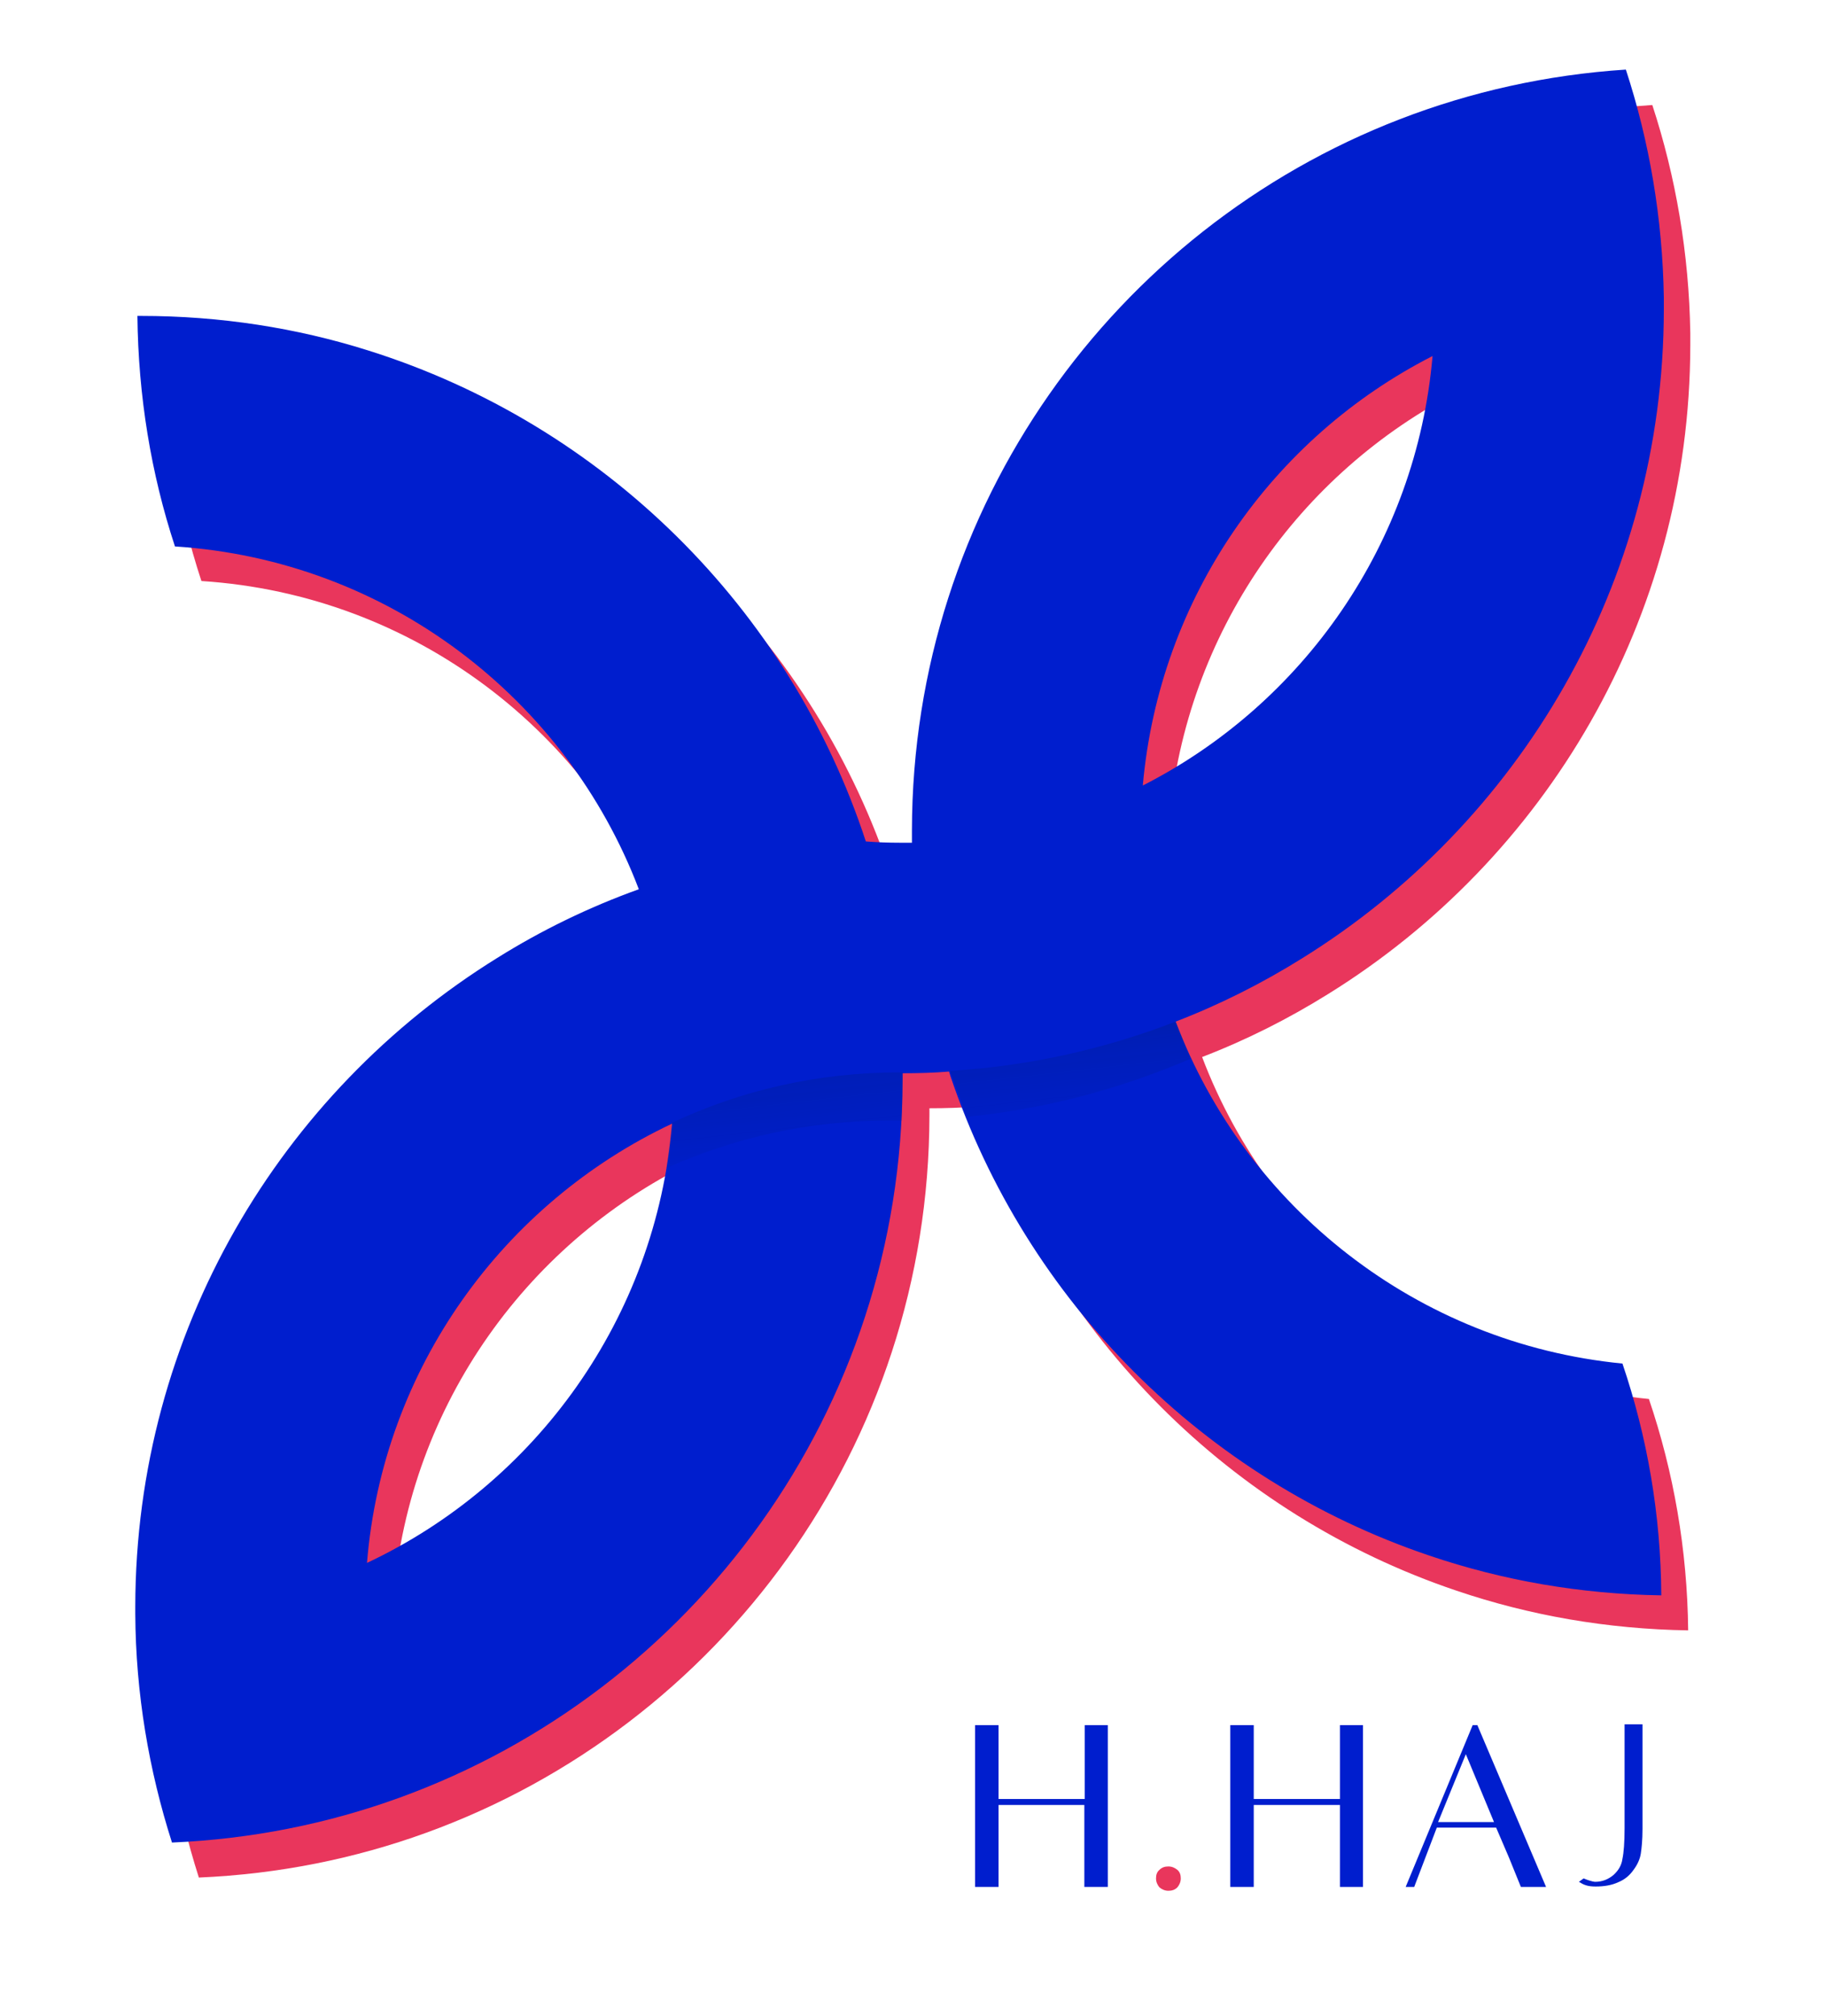 <?xml version="1.0" encoding="utf-8"?>
<!-- Generator: Adobe Illustrator 24.0.3, SVG Export Plug-In . SVG Version: 6.00 Build 0)  -->
<svg version="1.1" id="Layer_1" xmlns="http://www.w3.org/2000/svg" xmlns:xlink="http://www.w3.org/1999/xlink" x="0px" y="0px"
	 viewBox="0 0 427.9 472.3" style="enable-background:new 0 0 427.9 472.3;" xml:space="preserve">
<style type="text/css">
	.st0{display:none;}
	.st1{display:inline;fill:none;stroke:#DA1C5C;stroke-miterlimit:10;}
	.st2{fill:#E9365C;}
	.st3{fill:#001ECE;}
	.st4{opacity:0.35;fill:url(#SVGID_1_);enable-background:new    ;}
	.st5{opacity:0.35;fill:url(#SVGID_2_);enable-background:new    ;}
	.st6{enable-background:new    ;}
</style>
<g id="AhwDDo.tif" class="st0">
</g>
<g class="st0">
	<path class="st1" d="M-2802.3,220.5c-0.6,0-1.3,0-1.9,0c-1.9,0-3.8-0.1-5.6-0.2c0,0.1,0.1,0.2,0.1,0.3c1.8-0.1,3.7-0.1,5.5-0.1"/>
	<path class="st1" d="M-2764.4,211c-11.4,5.8-24.3,9.3-37.9,9.6c0,0,0,0,0,0.1"/>
	<path class="st1" d="M-2716.6,132.9c0,2.5-0.1,5-0.3,7.5c11.4-5.8,24.3-9.3,37.9-9.6c-0.2-13-2.4-25.6-6.3-37.4
		c-13,0.8-25.4,3.7-37,8.2C-2718.7,111.4-2716.6,121.9-2716.6,132.9z"/>
	<path class="st1" d="M-2738.2,239.4c35.6-22.1,59.2-61.5,59.2-106.5c0-0.7,0-1.4,0-2c-13.6,0.3-26.5,3.7-37.9,9.6
		c-2.6,30.8-21.2,57.1-47.4,70.5"/>
	<path class="st1" d="M-2802.3,218.5c0,0.7,0,1.4,0,2c13.6-0.3,26.5-3.7,37.9-9.6c2.6-30.8,21.2-57.1,47.4-70.5
		c0.2-2.5,0.3-5,0.3-7.5c0-11-2-21.5-5.7-31.2C-2769.2,119.9-2802.3,165.3-2802.3,218.5z"/>
	<path class="st1" d="M-2764.4,211c26.2-13.4,44.8-39.7,47.4-70.5C-2743.2,153.9-2761.8,180.2-2764.4,211z"/>
	<path class="st1" d="M-2796,257.9c-2.5,0.2-5.1,0.3-7.7,0.3l0,0"/>
	<path class="st1" d="M-2717,337.3c12,4,24.7,6.3,38,6.5c-0.2-13.3-2.5-26.1-6.5-38c-33.7-3.2-61.8-25.5-73.4-56
		c-11.6,4.5-24.1,7.3-37,8.2c0.1,0.2,0.1,0.5,0.2,0.7"/>
	<path class="st1" d="M-2759,249.8c7.3-2.8,14.2-6.3,20.7-10.4"/>
	<path class="st1" d="M-2795.8,258.6c12.5,37,41.7,66.2,78.7,78.6"/>
	<path class="st1" d="M-2891.6,139.8c-11.8-3.7-24.3-5.7-37.3-5.7c-0.2,0-0.4,0-0.6,0c0.1,13.2,2.3,25.9,6.2,37.8
		c34.9,2.2,64.3,24.9,76.2,56.1c11.7-4.3,24.2-6.8,37.3-7.4"/>
	<path class="st1" d="M-2809.9,220.4c-12.6-38.3-43.1-68.5-81.7-80.6"/>
	<path class="st1" d="M-2841.6,266.6c11.3-5.3,24-8.3,37.3-8.3c0.2,0,0.4,0,0.6,0l0,0"/>
	<path class="st1" d="M-2891.9,345.9c0-2.4,0.1-4.8,0.3-7.1c-11.3,5.3-24,8.3-37.3,8.3c-0.2,0-0.4,0-0.6,0
		c0.1,13.1,2.3,25.7,6.1,37.5c13.1-0.6,25.6-3.1,37.3-7.4C-2889.8,367.4-2891.9,356.9-2891.9,345.9z"/>
	<path class="st1" d="M-2809.8,220.7"/>
	<path class="st1" d="M-2841.6,266.6c-2.6,32-22.3,59.1-50,72.2c-0.2,2.4-0.3,4.7-0.3,7.1c0,11,2,21.6,5.8,31.3
		c48.1-17.5,82.4-63.6,82.4-117.7c0-0.4,0-0.8,0-1.2c-0.2,0-0.4,0-0.6,0"/>
	<path class="st1" d="M-2870.3,239.4c-35.6,22.1-59.2,61.5-59.2,106.5c0,0.4,0,0.8,0,1.2c0.2,0,0.4,0,0.6,0c13.4,0,26-3,37.3-8.3
		c2.6-32,22.3-59.1,50-72.2"/>
	<path class="st1" d="M-2847.1,228.1c-8.2,3-15.9,6.8-23.2,11.3"/>
	<path class="st1" d="M-2841.6,266.6c-27.7,13.1-47.4,40.2-50,72.2C-2863.9,325.7-2844.2,298.5-2841.6,266.6z"/>
</g>
<g>
	<path class="st2" d="M386.4,327.7c-48.1-4.7-88.2-36.6-104.7-80.1c10.4-4,20.3-9,29.6-14.8c50.8-31.5,84.7-87.7,84.8-151.9V78
		c-0.3-18.6-3.4-36.6-8.9-53.4c-18.5,1.2-36.3,5.2-52.9,11.6C267.4,62.1,220,126.9,219.8,202.9c0,1,0,1.9,0,2.9c-0.9,0-1.9,0-2.8,0
		c-2.7,0-5.4-0.1-8-0.3c-17.9-54.8-61.5-97.9-116.5-115.2c-16.8-5.3-34.7-8.1-53.3-8.2c-0.3,0-0.5,0-0.8,0c0.2,18.8,3.2,37,8.8,54
		c49.8,3.2,91.7,35.6,108.7,80.3c-11.7,4.2-22.8,9.6-33.2,16.1C72,264.1,38.1,320.3,38,384.5c0,0.6,0,1.1,0,1.7
		c0.1,18.7,3.2,36.7,8.6,53.6c18.6-0.8,36.5-4.4,53.3-10.5c68.7-24.9,117.8-90.7,117.9-168c0-0.6,0-1.1,0-1.7l0,0h0.1
		c3.6,0,7.3-0.1,10.8-0.4c0.1,0.3,0.2,0.7,0.3,1c17.8,52.8,59.5,94.6,112.3,112.4c17.1,5.8,35.3,9,54.3,9.3
		C395.4,363,392.2,344.8,386.4,327.7z M92.2,374.4c3.7-45.6,32-84.3,71.5-102.9C159.9,317.1,131.7,355.8,92.2,374.4z M341.9,91.6
		c-3.8,44-30.4,81.5-67.9,100.6C277.9,148.3,304.4,110.8,341.9,91.6z"/>
	<path class="st3" d="M380.2,319.4c-48.1-4.7-88.2-36.6-104.7-80.1c10.4-4,20.3-9,29.6-14.8c50.8-31.5,84.7-87.7,84.8-151.9v-2.9
		c-0.3-18.6-3.4-36.6-8.9-53.4c-18.5,1.2-36.3,5.2-52.9,11.6c-66.9,25.8-114.3,90.7-114.4,166.6c0,1,0,1.9,0,2.9c-0.9,0-1.9,0-2.8,0
		c-2.7,0-5.4-0.1-8-0.3c-17.9-54.6-61.5-97.7-116.6-115C69.5,76.8,51.6,74,33,74c-0.3,0-0.5,0-0.8,0c0.2,18.8,3.2,37,8.8,54
		c49.8,3.2,91.7,35.6,108.7,80.3c-11.7,4.2-22.8,9.6-33.2,16.1c-50.8,31.5-84.7,87.7-84.8,151.9c0,0.6,0,1.1,0,1.7
		c0.1,18.7,3.2,36.7,8.6,53.6c18.6-0.8,36.5-4.4,53.3-10.5c68.7-24.9,117.8-90.7,117.9-168c0-0.6,0-1.1,0-1.7l0,0h0.1
		c3.6,0,7.3-0.1,10.8-0.4c0.1,0.3,0.2,0.7,0.3,1c17.8,52.8,59.5,94.6,112.3,112.4c17.1,5.8,35.3,9,54.3,9.3
		C389.2,354.8,386,336.5,380.2,319.4z M86,366.1c3.7-45.6,32-84.3,71.5-102.9C153.7,308.8,125.5,347.5,86,366.1z M335.7,83.4
		c-3.8,44-30.4,81.5-67.9,100.6C271.7,140,298.2,102.5,335.7,83.4z"/>
	<g>
		
			<linearGradient id="SVGID_1_" gradientUnits="userSpaceOnUse" x1="188.933" y1="164.951" x2="182.193" y2="224.595" gradientTransform="matrix(1 0 0 -1 0 471.89)">
			<stop  offset="6.097057e-03" style="stop-color:#001ECE;stop-opacity:0"/>
			<stop  offset="0.207" style="stop-color:#001ECA;stop-opacity:0.202"/>
			<stop  offset="0.42" style="stop-color:#001EBD;stop-opacity:0.417"/>
			<stop  offset="0.64" style="stop-color:#001EA8;stop-opacity:0.638"/>
			<stop  offset="0.862" style="stop-color:#001E8A;stop-opacity:0.862"/>
			<stop  offset="0.999" style="stop-color:#001E74"/>
		</linearGradient>
		<path class="st4" d="M211.3,262.5L211.3,262.5c0.2-4.3,0.2-9.7,0.3-11.3h-0.8c-19.1,0-37.2,4.2-53.3,11.8l-1.3,10.6
			c15.8-7.1,33.3-11.1,51.7-11.1c0.3,0,0.5,0,0.8,0l0,0h0.1C209.7,262.5,210.5,262.5,211.3,262.5z"/>
		
			<linearGradient id="SVGID_2_" gradientUnits="userSpaceOnUse" x1="256.434" y1="172.578" x2="249.695" y2="232.222" gradientTransform="matrix(1 0 0 -1 0 471.89)">
			<stop  offset="6.097057e-03" style="stop-color:#001ECE;stop-opacity:0"/>
			<stop  offset="0.207" style="stop-color:#001ECA;stop-opacity:0.202"/>
			<stop  offset="0.42" style="stop-color:#001EBD;stop-opacity:0.417"/>
			<stop  offset="0.64" style="stop-color:#001EA8;stop-opacity:0.638"/>
			<stop  offset="0.862" style="stop-color:#001E8A;stop-opacity:0.862"/>
			<stop  offset="0.999" style="stop-color:#001E74"/>
		</linearGradient>
		<path class="st5" d="M275.5,239.3c-14.5,5.6-29.9,9.4-46,11c-2.3,0.2-4.6,0.4-6.9,0.6l4,10.7l0,0c16.1-1.6,31.5-5.4,46-11
			c2.1-0.8,4.3-1.7,6.4-2.6"/>
	</g>
	<g class="st6">
		<path class="st3" d="M259.6,404.1V442h-5.5v-19.2H234V442h-5.5v-37.9h5.5v17.3h20.2v-17.3H259.6z"/>
	</g>
	<g class="st6">
		<path class="st2" d="M271.7,438c0.6-0.6,1.3-0.8,2.1-0.8s1.5,0.3,2.1,0.8c0.6,0.5,0.8,1.2,0.8,2s-0.3,1.5-0.8,2.1
			c-0.6,0.6-1.3,0.8-2.1,0.8s-1.5-0.3-2.1-0.8c-0.5-0.6-0.8-1.3-0.8-2.1S271.1,438.5,271.7,438z"/>
	</g>
	<g class="st6">
		<path class="st3" d="M319.4,404.1V442H314v-19.2h-20.2V442h-5.5v-37.9h5.5v17.3H314v-17.3H319.4z"/>
		<path class="st3" d="M350.6,428.1h-13.9l-5.3,13.9h-2l15.7-37.9h1.1l16.1,37.9h-5.9c-2-4.9-2.8-6.9-2.8-6.9L350.6,428.1z
			 M350.1,426.8l-6.6-15.9l-6.5,15.9H350.1z"/>
		<path class="st3" d="M384.9,404.1v4.7v19.6c0,2.6-0.2,4.5-0.4,5.8c-0.2,1.3-0.8,2.6-1.7,3.8c-0.9,1.3-2.1,2.3-3.6,2.9
			c-1.5,0.7-3.3,1-5.3,1c-1.9,0-2.8-0.4-3.9-1.1l1.1-0.8c1.9,0.8,2.7,0.8,2.7,0.8c1.7,0,3.1-0.6,4.3-1.6c1.2-1.1,1.9-2.3,2.1-3.8
			c0.3-1.4,0.5-3.8,0.5-7.2v-19.6v-4.7H384.9z"/>
	</g>
</g>
</svg>
